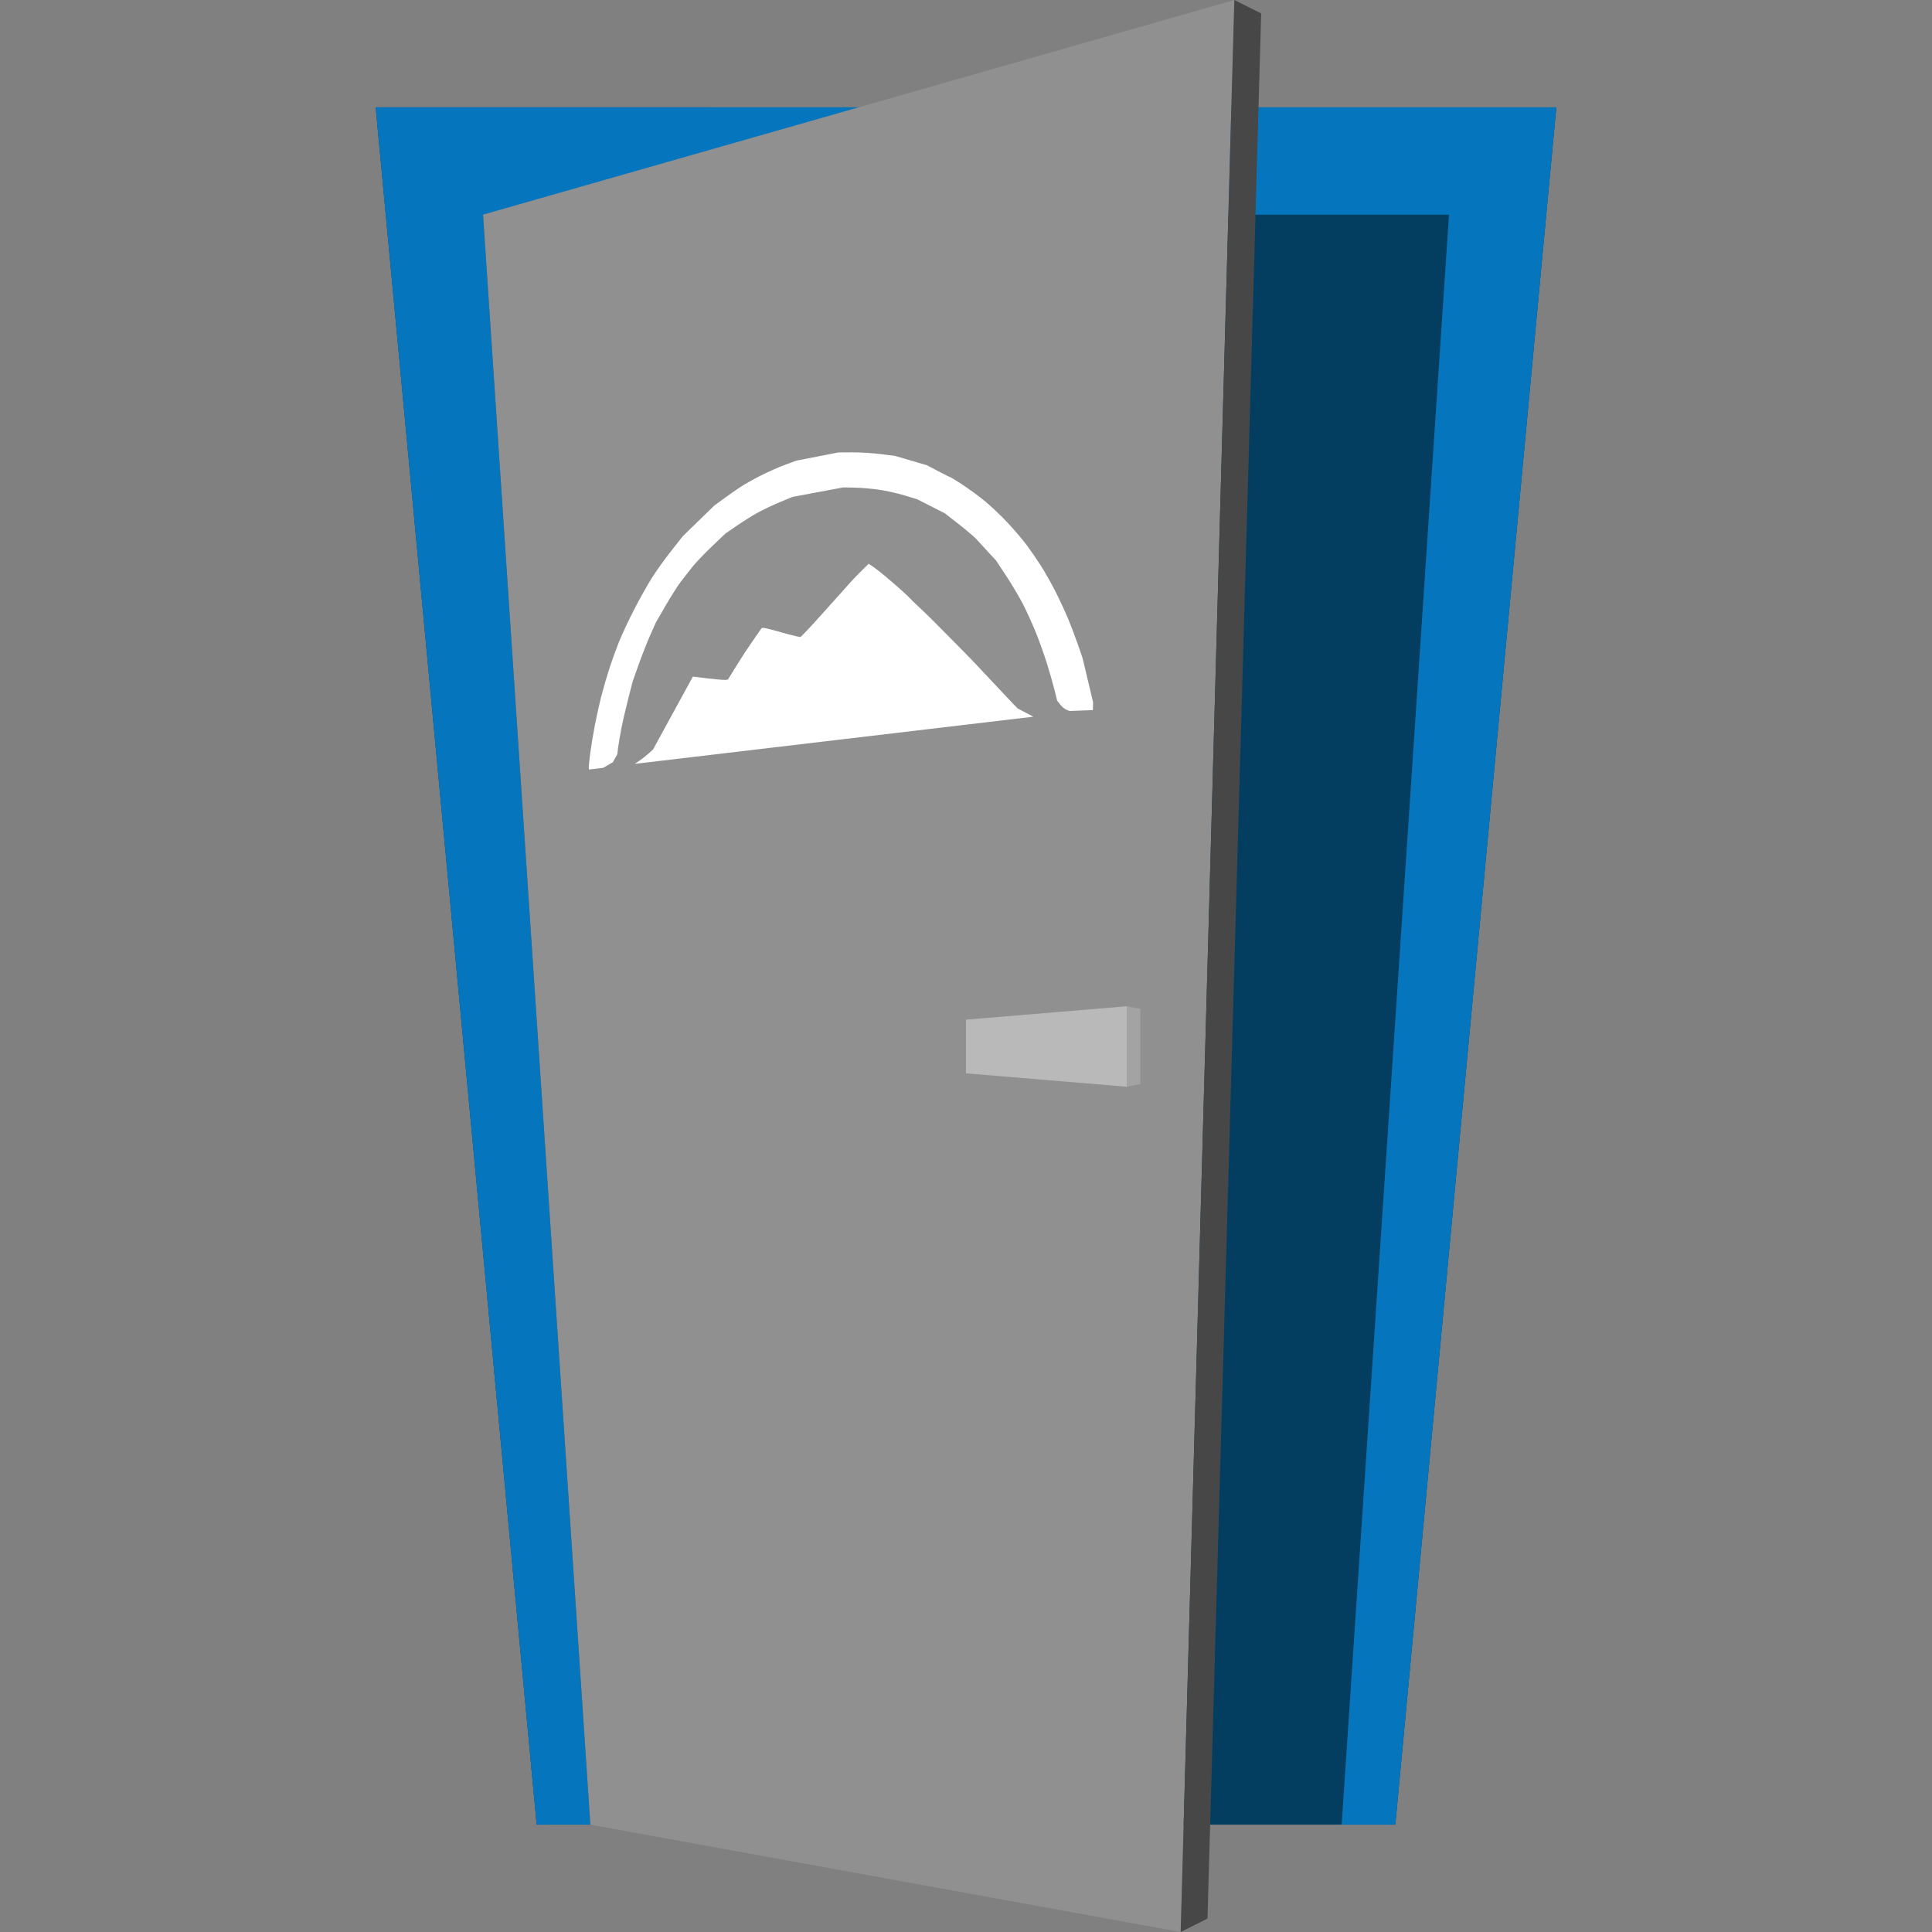 <?xml version="1.0" encoding="UTF-8" standalone="no"?>
<!-- Created with Inkscape (http://www.inkscape.org/) -->

<svg
   xmlns:osb="http://www.openswatchbook.org/uri/2009/osb"
   xmlns:dc="http://purl.org/dc/elements/1.1/"
   xmlns:cc="http://creativecommons.org/ns#"
   xmlns:rdf="http://www.w3.org/1999/02/22-rdf-syntax-ns#"
   xmlns:svg="http://www.w3.org/2000/svg"
   xmlns="http://www.w3.org/2000/svg"
   xmlns:sodipodi="http://sodipodi.sourceforge.net/DTD/sodipodi-0.dtd"
   xmlns:inkscape="http://www.inkscape.org/namespaces/inkscape"
   width="720"
   height="720"
   id="svg3218"
   version="1.1"
   inkscape:version="0.48.5 r10040"
   sodipodi:docname="Room Quest Icon 1.svg"
   inkscape:export-filename="C:\Users\Michael\AndroidStudioProjects\RoomQuest\app\src\main\res\drawable-hdpi\ic_launcher.png"
   inkscape:export-xdpi="9"
   inkscape:export-ydpi="9">
  <rect width="100%" height="100%" fill="#808080" stroke="none"/>
  <sodipodi:namedview
     id="base"
     pagecolor="#ffffff"
     bordercolor="#666666"
     borderopacity="1.0"
     inkscape:pageopacity="0.0"
     inkscape:pageshadow="2"
     inkscape:zoom="0.64"
     inkscape:cx="78.770745"
     inkscape:cy="364.75557"
     inkscape:document-units="px"
     inkscape:current-layer="layer1"
     showgrid="false"
     fit-margin-top="0"
     fit-margin-left="0"
     fit-margin-right="0"
     fit-margin-bottom="0"
     inkscape:window-width="1440"
     inkscape:window-height="878"
     inkscape:window-x="-8"
     inkscape:window-y="-8"
     inkscape:window-maximized="1"
     inkscape:snap-global="true"
     showguides="false"
     inkscape:guide-bbox="true"
     inkscape:object-nodes="true">
    <inkscape:grid
       originy="-160px"
       originx="-160px"
       snapvisiblegridlinesonly="true"
       enabled="true"
       visible="true"
       empspacing="5"
       id="grid3226"
       type="xygrid" />
    <sodipodi:guide
       id="guide6402"
       position="-1087.778,277.778"
       orientation="-0.118,0.993" />
    <sodipodi:guide
       id="guide6404"
       position="-1087.778,277.778"
       orientation="-0.192,0.981" />
    <sodipodi:guide
       id="guide6406"
       position="360,-1666.667"
       orientation="-1,0.022" />
    <sodipodi:guide
       id="guide6408"
       position="360,-1666.667"
       orientation="-0.998,-0.067" />
  </sodipodi:namedview>
  <defs
     id="defs3220">
    <linearGradient
       id="linearGradient6086">
      <stop
         id="stop6088"
         offset="0"
         style="stop-color:#717171;stop-opacity:1;" />
      <stop
         id="stop6090"
         offset="1"
         style="stop-color:#000000;stop-opacity:0;" />
    </linearGradient>
    <linearGradient
       osb:paint="gradient"
       id="linearGradient4632">
      <stop
         id="stop4634"
         offset="0"
         style="stop-color:#000000;stop-opacity:1;" />
      <stop
         id="stop4636"
         offset="1"
         style="stop-color:#000000;stop-opacity:0;" />
    </linearGradient>
    <linearGradient
       id="linearGradient4606">
      <stop
         id="stop4608"
         offset="0"
         style="stop-color:#000000;stop-opacity:1;" />
      <stop
         id="stop4610"
         offset="1"
         style="stop-color:#000000;stop-opacity:0.502;" />
    </linearGradient>
  </defs>
  <g
     style="display:inline"
     transform="translate(-160,-172.362)"
     id="layer1"
     inkscape:groupmode="layer"
     inkscape:label="Layer 1">
    <path
       sodipodi:nodetypes="ccccc"
       inkscape:connector-curvature="0"
       id="rect3228-2"
       d="m 680,852.349 60,-639.987 -440,-0.013 60,640 c 114.747,-0.03 218.746,0 320,0 z"
       style="fill:#033e61;fill-opacity:1;fill-rule:nonzero;stroke:none" />
    <path
       sodipodi:nodetypes="ccccccccc"
       inkscape:connector-curvature="0"
       id="rect3228"
       d="m 680,852.362 60,-639.987 -440,-0.013 60,640 20,-0.013 -40,-599.974 360,0 -40,599.987 z"
       style="fill:#0576bd;fill-opacity:1;fill-rule:nonzero;stroke:none" />
    <path
       sodipodi:nodetypes="ccccc"
       inkscape:connector-curvature="0"
       id="path4511"
       d="m 340,252.362 280,-80 -20,720 -220,-40 z"
       style="fill:#909090;fill-opacity:1;stroke:none" />
    <g
       id="g7459"
       transform="translate(-20,5)">
      <path
         style="fill:#b9b9b9;fill-opacity:1;stroke:none"
         d="m 600,542.362 -60,5 0,20 60,5 z"
         id="path4552"
         inkscape:connector-curvature="0"
         sodipodi:nodetypes="ccccc" />
      <path
         style="fill:#a3a3a3;fill-opacity:1;stroke:none"
         d="m 600,542.362 0,30 5,-1 0,-28 z"
         id="path4554"
         inkscape:connector-curvature="0"
         sodipodi:nodetypes="ccccc" />
    </g>
    <path
       style="fill:#474747;fill-opacity:1;stroke:none"
       d="m 600,892.362 10,-5 20,-710 -10,-5 z"
       id="path6482"
       inkscape:connector-curvature="0" />
  </g>
  <g
     inkscape:label="Mountain"
     id="layer4"
     inkscape:groupmode="layer"
     style="display:inline">
    <path
       sodipodi:nodetypes="ccssssssssscccsssscccsscccssssssssssccccccccscssssscssscccssscccssscsssscsscssscccccccccsscsscsccssscssssssscssscssssssccccc"
       inkscape:connector-curvature="0"
       id="path3196"
       d="m 222.129,286.468 c 0,0 -2.659,0.316 -2.659,0.316 0,0 -0.049,-0.726 -0.049,-0.726 -0.027,-0.399 0.212,-2.766 0.532,-5.265 0.321,-2.507 1.089,-7.186 1.71,-10.403 0.623,-3.231 1.681,-8.033 2.35,-10.668 0.671,-2.645 2.017,-7.279 2.991,-10.303 0.979,-3.037 2.68,-7.745 3.781,-10.462 1.106,-2.728 3.619,-8.084 5.593,-11.913 1.986,-3.854 4.939,-9.115 6.558,-11.679 1.626,-2.576 4.883,-7.126 7.245,-10.116 0,0 4.331,-5.484 4.331,-5.484 0,0 5.795,-5.63 5.795,-5.63 0,0 5.872,-5.705 5.872,-5.705 0,0 3.394,-2.486 3.394,-2.486 1.877,-1.374 4.693,-3.348 6.256,-4.383 1.568,-1.039 5.08,-3.015 7.811,-4.395 2.745,-1.386 6.84,-3.194 9.096,-4.014 0,0 4.123,-1.498 4.123,-1.498 0,0 7.742,-1.513 7.742,-1.513 0,0 7.829,-1.53 7.829,-1.53 0,0 5.203,-0.031 5.203,-0.031 2.876,-0.017 7.65,0.278 10.608,0.656 0,0 5.403,0.691 5.403,0.691 0,0 5.9,1.733 5.9,1.733 0,0 5.933,1.743 5.933,1.743 0,0 4.263,2.242 4.263,2.242 2.35,1.236 4.356,2.234 4.454,2.216 0.098,-0.018 1.979,1.134 4.184,2.563 2.207,1.43 5.886,4.101 8.173,5.935 2.29,1.836 6.199,5.503 8.686,8.149 2.488,2.647 5.747,6.45 7.24,8.45 1.493,2 3.939,5.546 5.435,7.88 1.496,2.333 3.945,6.671 5.443,9.639 1.496,2.965 3.561,7.398 4.59,9.851 1.027,2.451 2.68,6.795 3.672,9.652 0,0 1.801,5.185 1.801,5.185 0,0 1.973,8.271 1.973,8.271 0,0 1.963,8.228 1.963,8.228 0,0 -0.033,1.488 -0.033,1.488 0,0 -0.033,1.486 -0.033,1.486 0,0 -4.366,0.164 -4.366,0.164 0,0 -4.342,0.163 -4.342,0.163 0,0 -1.16,-0.468 -1.16,-0.468 -0.638,-0.257 -1.673,-1.119 -2.301,-1.914 0,0 -1.142,-1.446 -1.142,-1.446 0,0 -1.038,-4.186 -1.038,-4.186 -0.572,-2.307 -1.863,-6.801 -2.869,-9.988 -1.008,-3.193 -2.827,-8.262 -4.041,-11.263 -1.215,-3.005 -3.306,-7.627 -4.646,-10.268 -1.341,-2.644 -4.187,-7.458 -6.325,-10.698 0,0 -3.889,-5.894 -3.889,-5.894 0,0 -2.897,-3.12 -2.897,-3.12 -1.593,-1.715 -3.537,-3.836 -4.321,-4.713 -0.784,-0.877 -3.769,-3.424 -6.629,-5.657 0,0 -5.19,-4.051 -5.19,-4.051 0,0 -5.196,-2.633 -5.196,-2.633 0,0 -5.176,-2.622 -5.176,-2.622 0,0 -4.729,-1.44 -4.729,-1.44 -2.592,-0.789 -6.893,-1.743 -9.558,-2.12 -2.657,-0.376 -6.714,-0.72 -9.018,-0.764 0,0 -4.172,-0.081 -4.172,-0.081 0,0 -9.529,1.779 -9.529,1.779 0,0 -9.401,1.755 -9.401,1.755 0,0 -4.681,1.941 -4.681,1.941 -2.559,1.061 -6.288,2.83 -8.291,3.933 -1.996,1.098 -5.537,3.312 -7.866,4.916 0,0 -4.208,2.898 -4.208,2.898 0,0 -5.105,4.87 -5.105,4.87 -2.783,2.655 -6.011,6.045 -7.186,7.544 -1.171,1.495 -3.043,3.884 -4.159,5.31 -1.114,1.422 -3.699,5.479 -5.738,9 0,0 -3.674,6.345 -3.674,6.345 0,0 -2.072,4.652 -2.072,4.652 -1.133,2.544 -3.081,7.489 -4.326,10.982 0,0 -2.248,6.304 -2.248,6.304 0,0 -1.688,6.564 -1.688,6.564 -0.922,3.585 -2.077,8.603 -2.569,11.16 -0.491,2.548 -1.029,5.727 -1.197,7.07 0,0 -0.305,2.436 -0.305,2.436 0,0 -0.827,1.482 -0.827,1.482 0,0 -0.825,1.478 -0.825,1.478 0,0 -1.8,1.049 -1.8,1.049 0,0 -1.793,1.045 -1.793,1.045 0,0 -2.669,0.317 -2.669,0.317 0,0 -5e-5,-6.9e-4 -5e-5,-6.9e-4 m 84.751,-10.121 c 0,0 -70.336,8.325 -70.336,8.325 0,0 1.81,-1.216 1.81,-1.216 0.998,-0.671 2.541,-1.887 3.428,-2.703 0,0 1.617,-1.487 1.617,-1.487 0,0 5.036,-9.224 5.036,-9.224 2.805,-5.138 6.162,-11.28 7.442,-13.616 0,0 2.34,-4.272 2.34,-4.272 0,0 5.55,0.666 5.55,0.666 3.069,0.368 6.019,0.617 6.546,0.553 0,0 0.959,-0.118 0.959,-0.118 0,0 2.295,-3.725 2.295,-3.725 1.269,-2.06 2.992,-4.79 3.827,-6.063 0.837,-1.276 2.623,-3.904 3.972,-5.842 0,0 2.466,-3.543 2.466,-3.543 0,0 0.534,-0.081 0.534,-0.081 0.294,-0.045 1.721,0.249 3.174,0.652 1.455,0.404 4.356,1.199 6.449,1.768 2.097,0.57 4.038,1.004 4.309,0.964 0.271,-0.04 4.284,-4.323 8.963,-9.57 4.732,-5.306 9.403,-10.516 10.333,-11.526 0.932,-1.012 2.691,-2.816 3.91,-4.009 0,0 2.224,-2.177 2.224,-2.177 0,0 1.466,0.963 1.466,0.963 0.807,0.53 2.93,2.182 4.719,3.673 1.791,1.492 4.597,3.926 6.236,5.409 1.64,1.484 3.084,2.854 3.208,3.045 0.124,0.191 1.257,1.298 2.519,2.461 1.263,1.164 3.782,3.596 5.599,5.405 1.818,1.81 5.226,5.239 7.574,7.619 2.35,2.382 5.283,5.368 6.518,6.634 1.235,1.267 4.582,4.813 7.439,7.882 2.859,3.071 6.327,6.758 7.706,8.192 0,0 2.508,2.608 2.508,2.608 0,0 2.939,1.546 2.939,1.546 0,0 2.946,1.549 2.946,1.549 0,0 -78.223,9.259 -78.223,9.259 0,0 10e-6,5.2e-4 10e-6,5.2e-4"
       style="fill:#ffffff;fill-opacity:1" />
  </g>
  <g
     style="display:none"
     inkscape:label="Room Quest"
     id="layer3"
     inkscape:groupmode="layer">
    <g
       id="flowRoot4513"
       style="font-size:72px;font-style:normal;font-variant:normal;font-weight:normal;font-stretch:normal;line-height:125%;letter-spacing:0px;word-spacing:0px;fill:#ffffff;fill-opacity:1;stroke:none;display:inline;font-family:Impact;-inkscape-font-specification:Impact"
       transform="translate(27.156,-272.952)">
      <path
         id="path6242"
         style="text-align:center;text-anchor:middle;fill:#ffffff;fill-opacity:1"
         d="m 193.48,408.059 c 0,0 10.398,-2.401 10.398,-2.401 7.024,-1.621 11.837,-2.371 14.391,-2.234 2.562,0.137 4.71,1.501 6.437,4.092 1.728,2.592 2.725,7.118 2.989,13.556 0.24,5.854 -0.164,9.893 -1.209,12.128 -1.042,2.229 -3.199,3.876 -6.462,4.943 3.011,0.342 5.067,1.205 6.161,2.589 1.094,1.384 1.794,2.717 2.1,3.996 0.306,1.279 0.581,4.906 0.826,10.863 0,0 0.792,19.306 0.792,19.306 0,0 -13.774,2.416 -13.774,2.416 0,0 -1.1,-24.097 -1.1,-24.097 -0.179,-3.918 -0.53,-6.302 -1.054,-7.143 -0.524,-0.841 -1.803,-1.058 -3.835,-0.652 0,0 1.54,32.673 1.54,32.673 0,0 -14.426,2.531 -14.426,2.531 0,0 -3.773,-72.565 -3.773,-72.565 m 15.342,9.416 c 0,0 0.778,16.501 0.778,16.501 1.663,-0.347 2.817,-0.888 3.46,-1.622 0.644,-0.736 0.891,-2.738 0.742,-6.013 0,0 -0.187,-4.096 -0.187,-4.096 -0.108,-2.367 -0.504,-3.85 -1.188,-4.446 -0.684,-0.596 -1.886,-0.703 -3.605,-0.323 0,0 0,0 0,0"
         inkscape:connector-curvature="0" />
      <path
         id="path6244"
         style="text-align:center;text-anchor:middle;fill:#ffffff;fill-opacity:1"
         d="m 267.804,427.631 c 0,0 0.43,15.384 0.43,15.384 0.157,5.61 0.044,9.752 -0.337,12.438 -0.38,2.68 -1.278,5.276 -2.692,7.786 -1.409,2.501 -3.247,4.482 -5.511,5.947 -2.255,1.458 -4.857,2.443 -7.802,2.957 -3.274,0.572 -6.051,0.607 -8.338,0.108 -2.281,-0.497 -4.073,-1.535 -5.381,-3.113 -1.307,-1.577 -2.274,-3.596 -2.902,-6.059 -0.628,-2.465 -1.044,-6.266 -1.246,-11.415 0,0 -0.615,-15.645 -0.615,-15.645 -0.225,-5.715 0.084,-10.297 0.93,-13.738 0.849,-3.453 2.508,-6.447 4.984,-8.981 2.489,-2.547 5.744,-4.27 9.775,-5.163 3.402,-0.753 6.357,-0.757 8.856,-0.007 2.506,0.752 4.465,2.022 5.873,3.808 1.409,1.787 2.393,3.73 2.952,5.827 0.559,2.096 0.9,5.387 1.026,9.866 0,0 0,0 0,0 m -15.396,-1.591 c -0.106,-3.21 -0.31,-5.206 -0.612,-5.984 -0.302,-0.778 -0.902,-1.071 -1.798,-0.88 -0.895,0.191 -1.477,0.736 -1.747,1.633 -0.269,0.897 -0.348,2.946 -0.238,6.145 0,0 0.96,27.889 0.96,27.889 0.099,2.888 0.311,4.74 0.635,5.56 0.324,0.82 0.915,1.151 1.775,0.994 0.885,-0.161 1.456,-0.667 1.713,-1.518 0.257,-0.851 0.342,-2.601 0.255,-5.252 0,0 -0.942,-28.588 -0.942,-28.588"
         inkscape:connector-curvature="0" />
      <path
         id="path6246"
         style="text-align:center;text-anchor:middle;fill:#ffffff;fill-opacity:1"
         d="m 308.956,419.214 c 0,0 0.228,15.88 0.228,15.88 0.083,5.789 -0.097,10.065 -0.538,12.839 -0.441,2.767 -1.428,5.45 -2.958,8.047 -1.525,2.587 -3.495,4.64 -5.908,6.161 -2.403,1.515 -5.164,2.543 -8.281,3.087 -3.465,0.605 -6.397,0.654 -8.803,0.151 -2.4,-0.502 -4.277,-1.563 -5.634,-3.184 -1.357,-1.62 -2.348,-3.697 -2.975,-6.233 -0.628,-2.539 -1.012,-6.456 -1.152,-11.765 0,0 -0.426,-16.135 -0.426,-16.135 -0.156,-5.895 0.236,-10.624 1.178,-14.18 0.945,-3.568 2.74,-6.668 5.39,-9.299 2.664,-2.644 6.127,-4.443 10.397,-5.388 3.605,-0.798 6.726,-0.82 9.356,-0.06 2.637,0.762 4.689,2.062 6.151,3.898 1.462,1.837 2.474,3.838 3.034,6.001 0.56,2.161 0.873,5.558 0.939,10.182 0,0 0,0 0,0 m -16.244,-1.556 c -0.065,-3.313 -0.252,-5.372 -0.559,-6.174 -0.308,-0.801 -0.937,-1.101 -1.887,-0.898 -0.949,0.202 -1.571,0.768 -1.869,1.696 -0.297,0.927 -0.411,3.043 -0.341,6.344 0,0 0.61,28.772 0.61,28.772 0.063,2.979 0.26,4.888 0.59,5.732 0.33,0.844 0.95,1.183 1.859,1.017 0.937,-0.171 1.547,-0.696 1.831,-1.574 0.284,-0.88 0.399,-2.685 0.345,-5.419 0,0 -0.581,-29.496 -0.581,-29.496"
         inkscape:connector-curvature="0" />
      <path
         id="path6248"
         style="text-align:center;text-anchor:middle;fill:#ffffff;fill-opacity:1"
         d="m 330.662,391.29 c 0,0 -0.247,6.439 -0.247,6.439 1.296,-2.813 2.853,-5.056 4.673,-6.728 1.826,-1.677 3.915,-2.778 6.269,-3.299 4.617,-1.023 8.274,0.74 10.95,5.293 1.469,-2.889 3.131,-5.184 4.987,-6.883 1.862,-1.704 3.932,-2.81 6.212,-3.316 3.021,-0.669 5.527,-0.355 7.509,0.946 1.986,1.303 3.252,3.156 3.798,5.557 0.545,2.398 0.796,6.422 0.755,12.057 0,0 -0.355,48.05 -0.355,48.05 0,0 -16.906,2.966 -16.906,2.966 0,0 0.079,-43.473 0.079,-43.473 0.01,-5.789 -0.149,-9.348 -0.48,-10.663 -0.33,-1.315 -1.103,-1.844 -2.316,-1.585 -1.24,0.264 -2.039,1.118 -2.398,2.559 -0.359,1.439 -0.538,5.065 -0.538,10.863 0,0 0.003,43.291 0.003,43.291 0,0 -16.405,2.878 -16.405,2.878 0,0 -0.229,-41.661 -0.229,-41.661 -0.036,-6.527 -0.191,-10.429 -0.465,-11.684 -0.274,-1.256 -1.014,-1.756 -2.219,-1.499 -0.755,0.161 -1.396,0.643 -1.922,1.444 -0.525,0.8 -0.812,1.7 -0.86,2.7 -0.049,0.999 -0.061,3.104 -0.038,6.308 0,0 0.331,45.339 0.331,45.339 0,0 -15.928,2.794 -15.928,2.794 0,0 -0.819,-65.039 -0.819,-65.039 0,0 16.56,-3.654 16.56,-3.654"
         inkscape:connector-curvature="0" />
      <path
         id="path6250"
         style="text-align:center;text-anchor:middle;fill:#ffffff;fill-opacity:1"
         d="m 234.41,585.658 c 0,0 0.334,8.143 0.334,8.143 0,0 -10.821,0.947 -10.821,0.947 -2.583,0.226 -4.408,0.146 -5.48,-0.24 -1.071,-0.385 -1.813,-1.038 -2.225,-1.96 -0.413,-0.922 -0.678,-2.626 -0.797,-5.115 -3.185,0.188 -5.959,-0.579 -8.33,-2.299 -2.365,-1.716 -3.986,-4.029 -4.865,-6.943 -0.88,-2.917 -1.477,-7.363 -1.791,-13.352 0,0 -1.092,-20.838 -1.092,-20.838 -0.242,-4.615 -0.21,-8.171 0.096,-10.661 0.307,-2.496 1.084,-4.921 2.335,-7.276 1.255,-2.364 2.936,-4.258 5.044,-5.682 2.117,-1.429 4.507,-2.34 7.174,-2.728 3.227,-0.47 6.15,-0.198 8.762,0.82 2.619,1.021 4.611,2.514 5.969,4.477 1.359,1.964 2.278,4.069 2.758,6.312 0.479,2.241 0.811,5.621 0.996,10.129 0,0 0.921,22.45 0.921,22.45 0.25,6.086 0.177,10.225 -0.217,12.431 -0.393,2.201 -1.245,4.002 -2.553,5.404 -1.304,1.397 -3.067,2.536 -5.284,3.417 0.134,1.486 0.43,2.401 0.889,2.746 0.459,0.345 1.516,0.44 3.176,0.285 0,0 5.002,-0.468 5.002,-0.468 m -16.68,-49.096 c -0.148,-3.217 -0.386,-5.259 -0.712,-6.119 -0.327,-0.861 -0.935,-1.23 -1.824,-1.109 -0.751,0.103 -1.308,0.545 -1.671,1.325 -0.363,0.78 -0.46,2.946 -0.291,6.493 0,0 1.512,31.788 1.512,31.788 0.186,3.904 0.429,6.295 0.729,7.18 0.301,0.884 0.921,1.279 1.863,1.184 0.966,-0.097 1.559,-0.685 1.781,-1.764 0.222,-1.08 0.241,-3.604 0.059,-7.579 0,0 -1.445,-31.399 -1.445,-31.399"
         inkscape:connector-curvature="0" />
      <path
         id="path6252"
         style="text-align:center;text-anchor:middle;fill:#ffffff;fill-opacity:1"
         d="m 270.609,524.085 c 0,0 1.618,58.037 1.618,58.037 0,0 -14.772,1.381 -14.772,1.381 0,0 0.095,-4.696 0.095,-4.696 -0.934,1.994 -2.111,3.532 -3.532,4.614 -1.417,1.079 -3.063,1.705 -4.939,1.879 -2.127,0.197 -3.904,-0.087 -5.333,-0.853 -1.427,-0.764 -2.499,-1.856 -3.217,-3.275 -0.718,-1.42 -1.189,-2.927 -1.415,-4.523 -0.226,-1.597 -0.433,-4.8 -0.623,-9.62 0,0 -1.511,-38.401 -1.511,-38.401 0,0 14.392,-1.945 14.392,-1.945 0,0 1.349,39.169 1.349,39.169 0.152,4.416 0.354,7.019 0.608,7.82 0.253,0.8 0.876,1.151 1.871,1.051 1.068,-0.107 1.689,-0.597 1.863,-1.471 0.174,-0.875 0.185,-3.637 0.031,-8.297 0,0 -1.28,-38.872 -1.28,-38.872 0,0 14.794,-1.999 14.794,-1.999"
         inkscape:connector-curvature="0" />
      <path
         id="path6254"
         style="text-align:center;text-anchor:middle;fill:#ffffff;fill-opacity:1"
         d="m 311.494,549.881 c 0,0 -20.001,2.267 -20.001,2.267 0,0 0.266,12.676 0.266,12.676 0.055,2.636 0.254,4.316 0.595,5.043 0.341,0.727 0.974,1.044 1.901,0.952 1.154,-0.115 1.917,-0.698 2.287,-1.748 0.371,-1.052 0.528,-3.033 0.472,-5.946 0,0 -0.149,-7.753 -0.149,-7.753 0,0 14.683,-1.625 14.683,-1.625 0,0 0.062,4.394 0.062,4.394 0.052,3.666 -0.108,6.497 -0.478,8.497 -0.37,1.996 -1.268,4.174 -2.693,6.53 -1.419,2.348 -3.23,4.174 -5.429,5.482 -2.191,1.302 -4.942,2.106 -8.249,2.412 -3.192,0.296 -6.01,0.021 -8.459,-0.822 -2.443,-0.841 -4.355,-2.127 -5.74,-3.859 -1.384,-1.731 -2.362,-3.69 -2.934,-5.879 -0.573,-2.19 -0.916,-5.432 -1.028,-9.733 0,0 -0.445,-16.994 -0.445,-16.994 -0.134,-5.132 0.341,-9.268 1.431,-12.401 1.093,-3.145 2.958,-5.698 5.6,-7.659 2.655,-1.97 5.746,-3.198 9.277,-3.678 4.342,-0.59 7.961,-0.098 10.844,1.482 2.89,1.584 4.941,3.924 6.145,7.017 1.203,3.09 1.846,7.562 1.929,13.398 0,0 0.112,7.945 0.112,7.945 m -15.725,-7.885 c 0,0 -0.085,-4.352 -0.085,-4.352 -0.06,-3.089 -0.239,-5.069 -0.537,-5.935 -0.298,-0.866 -0.879,-1.244 -1.743,-1.133 -1.066,0.137 -1.717,0.604 -1.954,1.402 -0.237,0.797 -0.32,2.872 -0.25,6.219 0,0 0.091,4.338 0.091,4.338 0,0 4.478,-0.538 4.478,-0.538"
         inkscape:connector-curvature="0" />
      <path
         id="path6256"
         style="text-align:center;text-anchor:middle;fill:#ffffff;fill-opacity:1"
         d="m 349.618,533.335 c 0,0 -14.546,1.769 -14.546,1.769 0,0 -0.02,-3.329 -0.02,-3.329 -0.017,-2.842 -0.169,-4.626 -0.456,-5.348 -0.287,-0.723 -0.995,-1.011 -2.122,-0.867 -0.911,0.117 -1.591,0.552 -2.041,1.305 -0.449,0.752 -0.668,1.822 -0.657,3.208 0.015,1.877 0.139,3.239 0.372,4.086 0.233,0.847 0.92,1.724 2.062,2.63 1.143,0.907 3.488,2.148 7.044,3.727 4.761,2.093 7.899,4.229 9.398,6.402 1.499,2.174 2.251,5.491 2.254,9.941 0.003,4.956 -0.563,8.741 -1.697,11.362 -1.13,2.613 -3.016,4.715 -5.653,6.307 -2.625,1.585 -5.78,2.546 -9.458,2.888 -4.054,0.376 -7.51,-0.018 -10.38,-1.176 -2.862,-1.156 -4.834,-2.897 -5.925,-5.228 -1.091,-2.331 -1.667,-5.968 -1.73,-10.921 0,0 -0.036,-2.872 -0.036,-2.872 0,0 14.069,-1.518 14.069,-1.518 0,0 0.03,3.808 0.03,3.808 0.025,3.226 0.219,5.299 0.583,6.225 0.363,0.926 1.073,1.336 2.13,1.23 1.138,-0.114 1.931,-0.517 2.378,-1.21 0.448,-0.694 0.665,-2.083 0.653,-4.169 -0.017,-2.876 -0.32,-4.65 -0.911,-5.315 -0.617,-0.662 -3.752,-2.478 -9.384,-5.434 -4.706,-2.498 -7.576,-4.916 -8.624,-7.262 -1.048,-2.347 -1.594,-5.218 -1.638,-8.619 -0.062,-4.842 0.443,-8.494 1.516,-10.949 1.077,-2.463 2.936,-4.506 5.583,-6.128 2.659,-1.629 5.771,-2.688 9.338,-3.173 3.558,-0.483 6.6,-0.372 9.118,0.337 2.525,0.711 4.469,1.84 5.828,3.386 1.36,1.547 2.185,3.039 2.475,4.475 0.29,1.435 0.436,3.716 0.44,6.838 0,0 0.004,3.598 0.004,3.598"
         inkscape:connector-curvature="0" />
      <path
         id="path6258"
         style="text-align:center;text-anchor:middle;fill:#ffffff;fill-opacity:1"
         d="m 373.371,501.666 c 0,0 -0.07,10.08 -0.07,10.08 0,0 4.661,-0.625 4.661,-0.625 0,0 -0.086,10.093 -0.086,10.093 0,0 -4.645,0.592 -4.645,0.592 0,0 -0.232,33.511 -0.232,33.511 -0.028,4.07 0.145,6.313 0.519,6.74 0.374,0.427 1.947,0.501 4.725,0.223 0,0 -0.087,9.938 -0.087,9.938 0,0 -6.82,0.638 -6.82,0.638 -3.822,0.357 -6.538,0.436 -8.159,0.236 -1.618,-0.199 -3.04,-0.873 -4.268,-2.022 -1.227,-1.148 -1.989,-2.523 -2.287,-4.127 -0.298,-1.605 -0.444,-5.439 -0.437,-11.52 0,0 0.036,-31.45 0.036,-31.45 0,0 -3.604,0.459 -3.604,0.459 0,0 -7.6e-4,-9.912 -7.6e-4,-9.912 0,0 3.616,-0.485 3.616,-0.485 0,0 0.011,-9.958 0.011,-9.958 0,0 17.126,-2.411 17.126,-2.411"
         inkscape:connector-curvature="0" />
    </g>
  </g>
  <g
     style="display:none"
     inkscape:label="RQ"
     id="layer2"
     inkscape:groupmode="layer">
    <g
       transform="translate(519.505,286.41)"
       style="font-size:144px;font-style:normal;font-variant:normal;font-weight:normal;font-stretch:normal;line-height:125%;letter-spacing:0px;word-spacing:0px;fill:#ffffff;fill-opacity:1;stroke:none;display:inline;font-family:Impact;-inkscape-font-specification:Impact"
       id="flowRoot6633">
      <path
         inkscape:connector-curvature="0"
         d="m -310.227,-151.92 c 0,0 25.695,-6.096 25.695,-6.096 17.703,-4.2 30,-6.145 36.572,-5.747 6.624,0.401 12.177,4.109 16.615,11.117 4.434,7.002 6.9,19.119 7.396,36.16 0.446,15.334 -0.709,25.777 -3.44,31.451 -2.708,5.624 -8.209,9.63 -16.441,12.031 7.57,1.157 12.747,3.55 15.482,7.172 2.735,3.622 4.472,7.068 5.21,10.333 0.736,3.258 1.322,12.395 1.754,27.261 0,0 1.371,47.173 1.371,47.173 0,0 -33.664,3.322 -33.664,3.322 0,0 -2.638,-58.204 -2.638,-58.204 -0.439,-9.682 -1.305,-15.631 -2.597,-17.781 -1.292,-2.15 -4.443,-2.83 -9.426,-2.043 0,0 3.992,79.08 3.992,79.08 0,0 -33.932,3.348 -33.932,3.348 0,0 -11.951,-178.577 -11.951,-178.577 m 38.303,25.058 c 0,0 2.139,42.375 2.139,42.375 4.113,-0.739 6.974,-2.015 8.57,-3.829 1.602,-1.821 2.215,-6.916 1.834,-15.328 0,0 -0.48,-10.586 -0.48,-10.586 -0.279,-6.152 -1.282,-10.035 -3.009,-11.622 -1.725,-1.586 -4.75,-1.921 -9.055,-1.01 0,0 0,0 0,0"
         id="path6650" />
      <path
         inkscape:connector-curvature="0"
         d="m -112.888,8.365 c 0,0 -0.505,22.676 -0.505,22.676 0,0 -31.517,2.632 -31.517,2.632 -7.401,0.618 -12.568,0.403 -15.551,-0.639 -2.975,-1.039 -4.983,-2.804 -6.031,-5.299 -1.049,-2.498 -1.588,-7.128 -1.616,-13.922 -8.999,0.59 -16.683,-1.432 -23.114,-6.047 -6.406,-4.597 -10.687,-10.847 -12.869,-18.793 -2.193,-7.985 -3.48,-20.268 -3.857,-37.016 0,0 -1.349,-59.807 -1.349,-59.807 -0.306,-13.58 0.083,-24.171 1.179,-31.694 1.104,-7.586 3.579,-15.107 7.452,-22.58 3.917,-7.56 9.077,-13.834 15.502,-18.802 6.504,-5.028 13.824,-8.537 21.969,-10.495 9.939,-2.39 18.905,-2.342 26.837,0.18 7.987,2.541 13.949,6.773 17.843,12.682 3.891,5.906 6.37,12.362 7.434,19.346 1.059,6.951 1.43,17.467 1.12,31.44 0,0 -1.505,67.665 -1.505,67.665 -0.396,17.814 -1.391,29.82 -2.98,36.202 -1.577,6.332 -4.435,11.516 -8.555,15.562 -4.084,4.01 -9.442,7.29 -16.048,9.845 0.158,4.14 0.875,6.677 2.152,7.623 1.278,0.946 4.34,1.181 9.209,0.7 0,0 14.801,-1.46 14.801,-1.46 m -41.672,-141.881 c 0.022,-9.827 -0.399,-16.064 -1.262,-18.649 -0.864,-2.588 -2.65,-3.592 -5.35,-3.012 -2.276,0.49 -4.01,1.98 -5.204,4.465 -1.19,2.477 -1.762,9.131 -1.72,19.892 0,0 0.358,93.098 0.358,93.098 0.043,11.035 0.439,17.743 1.188,20.204 0.749,2.458 2.476,3.527 5.19,3.208 2.789,-0.328 4.581,-2.013 5.369,-5.062 0.791,-3.061 1.2,-10.209 1.225,-21.525 0,0 0.205,-92.619 0.205,-92.619"
         id="path6652" />
    </g>
  </g>
</svg>

